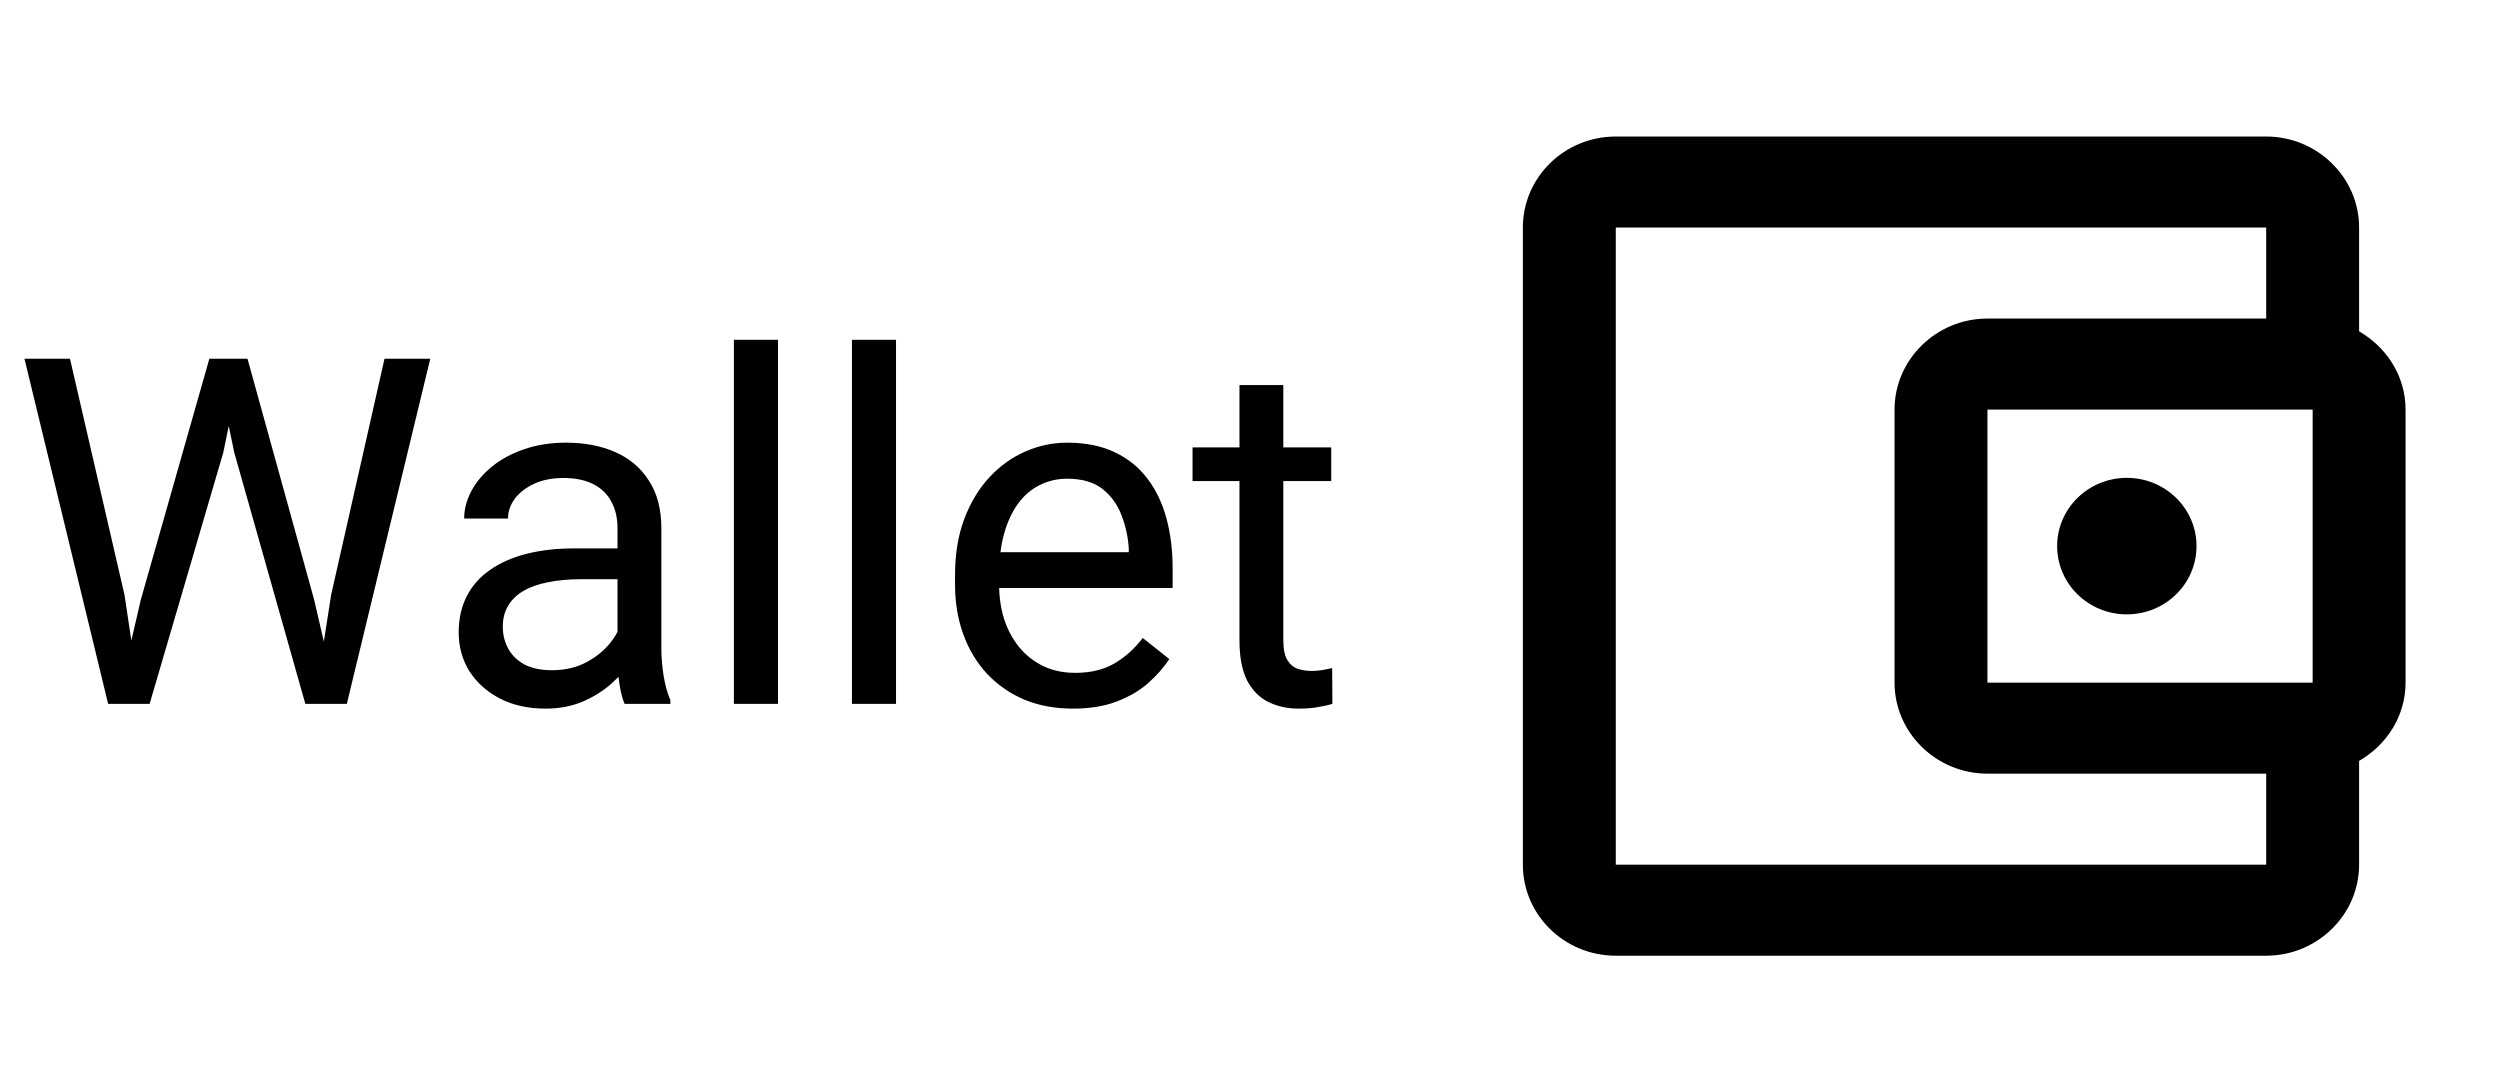 <svg width="103" height="45" viewBox="0 0 103 45" fill="none" xmlns="http://www.w3.org/2000/svg">
<path d="M97.195 13.65V9.375C97.195 7.312 95.473 5.625 93.367 5.625H66.57C64.446 5.625 62.742 7.312 62.742 9.375V35.625C62.742 37.688 64.446 39.375 66.57 39.375H93.367C95.473 39.375 97.195 37.688 97.195 35.625V31.35C98.325 30.694 99.109 29.512 99.109 28.125V16.875C99.109 15.488 98.325 14.306 97.195 13.65ZM95.281 16.875V28.125H81.883V16.875H95.281ZM66.57 35.625V9.375H93.367V13.125H81.883C79.777 13.125 78.055 14.812 78.055 16.875V28.125C78.055 30.188 79.777 31.875 81.883 31.875H93.367V35.625H66.57Z" fill="black"/>
<path d="M87.625 25.312C89.211 25.312 90.496 24.053 90.496 22.5C90.496 20.947 89.211 19.688 87.625 19.688C86.039 19.688 84.754 20.947 84.754 22.5C84.754 24.053 86.039 25.312 87.625 25.312Z" fill="black"/>
<path d="M5.803 24.703L8.625 14.781H9.992L9.201 18.639L6.164 29H4.807L5.803 24.703ZM2.883 14.781L5.129 24.508L5.803 29H4.455L1.008 14.781H2.883ZM13.645 24.498L15.842 14.781H17.727L14.289 29H12.941L13.645 24.498ZM10.197 14.781L12.941 24.703L13.938 29H12.58L9.65 18.639L8.85 14.781H10.197ZM25.441 27.193V21.754C25.441 21.337 25.357 20.976 25.188 20.67C25.025 20.357 24.777 20.116 24.445 19.947C24.113 19.778 23.703 19.693 23.215 19.693C22.759 19.693 22.359 19.771 22.014 19.928C21.675 20.084 21.408 20.289 21.213 20.543C21.024 20.797 20.93 21.07 20.93 21.363H19.123C19.123 20.986 19.221 20.611 19.416 20.24C19.611 19.869 19.891 19.534 20.256 19.234C20.627 18.928 21.07 18.688 21.584 18.512C22.105 18.329 22.684 18.238 23.322 18.238C24.09 18.238 24.768 18.369 25.354 18.629C25.946 18.889 26.408 19.283 26.74 19.811C27.079 20.331 27.248 20.986 27.248 21.773V26.695C27.248 27.047 27.277 27.421 27.336 27.818C27.401 28.215 27.495 28.557 27.619 28.844V29H25.734C25.643 28.792 25.572 28.515 25.52 28.17C25.467 27.818 25.441 27.493 25.441 27.193ZM25.754 22.594L25.773 23.863H23.947C23.433 23.863 22.974 23.906 22.57 23.99C22.167 24.068 21.828 24.189 21.555 24.352C21.281 24.514 21.073 24.719 20.93 24.967C20.787 25.208 20.715 25.491 20.715 25.816C20.715 26.148 20.79 26.451 20.939 26.725C21.089 26.998 21.314 27.216 21.613 27.379C21.919 27.535 22.294 27.613 22.736 27.613C23.29 27.613 23.778 27.496 24.201 27.262C24.624 27.027 24.96 26.741 25.207 26.402C25.461 26.064 25.598 25.735 25.617 25.416L26.389 26.285C26.343 26.559 26.219 26.861 26.018 27.193C25.816 27.525 25.546 27.844 25.207 28.15C24.875 28.45 24.478 28.701 24.016 28.902C23.56 29.098 23.046 29.195 22.473 29.195C21.756 29.195 21.128 29.055 20.588 28.775C20.054 28.495 19.637 28.121 19.338 27.652C19.045 27.177 18.898 26.646 18.898 26.061C18.898 25.494 19.009 24.996 19.23 24.566C19.452 24.13 19.771 23.769 20.188 23.482C20.604 23.189 21.105 22.968 21.691 22.818C22.277 22.669 22.932 22.594 23.654 22.594H25.754ZM32.053 14V29H30.236V14H32.053ZM36.916 14V29H35.1V14H36.916ZM44.201 29.195C43.465 29.195 42.798 29.072 42.199 28.824C41.607 28.57 41.096 28.215 40.666 27.76C40.243 27.304 39.917 26.764 39.69 26.139C39.462 25.514 39.348 24.83 39.348 24.088V23.678C39.348 22.818 39.475 22.053 39.728 21.383C39.982 20.706 40.328 20.133 40.764 19.664C41.2 19.195 41.695 18.84 42.248 18.6C42.801 18.359 43.374 18.238 43.967 18.238C44.722 18.238 45.373 18.369 45.92 18.629C46.473 18.889 46.926 19.254 47.277 19.723C47.629 20.185 47.889 20.732 48.059 21.363C48.228 21.988 48.312 22.672 48.312 23.414V24.225H40.422V22.75H46.506V22.613C46.48 22.145 46.382 21.689 46.213 21.246C46.05 20.803 45.79 20.439 45.432 20.152C45.074 19.866 44.585 19.723 43.967 19.723C43.557 19.723 43.179 19.811 42.834 19.986C42.489 20.156 42.193 20.41 41.945 20.748C41.698 21.087 41.506 21.5 41.369 21.988C41.232 22.477 41.164 23.04 41.164 23.678V24.088C41.164 24.589 41.232 25.061 41.369 25.504C41.512 25.94 41.717 26.324 41.984 26.656C42.258 26.988 42.587 27.249 42.971 27.438C43.361 27.626 43.804 27.721 44.299 27.721C44.937 27.721 45.477 27.59 45.92 27.33C46.363 27.07 46.75 26.721 47.082 26.285L48.176 27.154C47.948 27.499 47.658 27.828 47.307 28.141C46.955 28.453 46.522 28.707 46.008 28.902C45.5 29.098 44.898 29.195 44.201 29.195ZM54.846 18.434V19.82H49.133V18.434H54.846ZM51.066 15.865H52.873V26.383C52.873 26.741 52.928 27.011 53.039 27.193C53.15 27.376 53.293 27.496 53.469 27.555C53.645 27.613 53.833 27.643 54.035 27.643C54.185 27.643 54.341 27.63 54.504 27.604C54.673 27.571 54.8 27.545 54.885 27.525L54.895 29C54.751 29.046 54.562 29.088 54.328 29.127C54.1 29.172 53.824 29.195 53.498 29.195C53.055 29.195 52.648 29.107 52.277 28.932C51.906 28.756 51.61 28.463 51.389 28.053C51.174 27.636 51.066 27.076 51.066 26.373V15.865Z" fill="black"/>
</svg>
